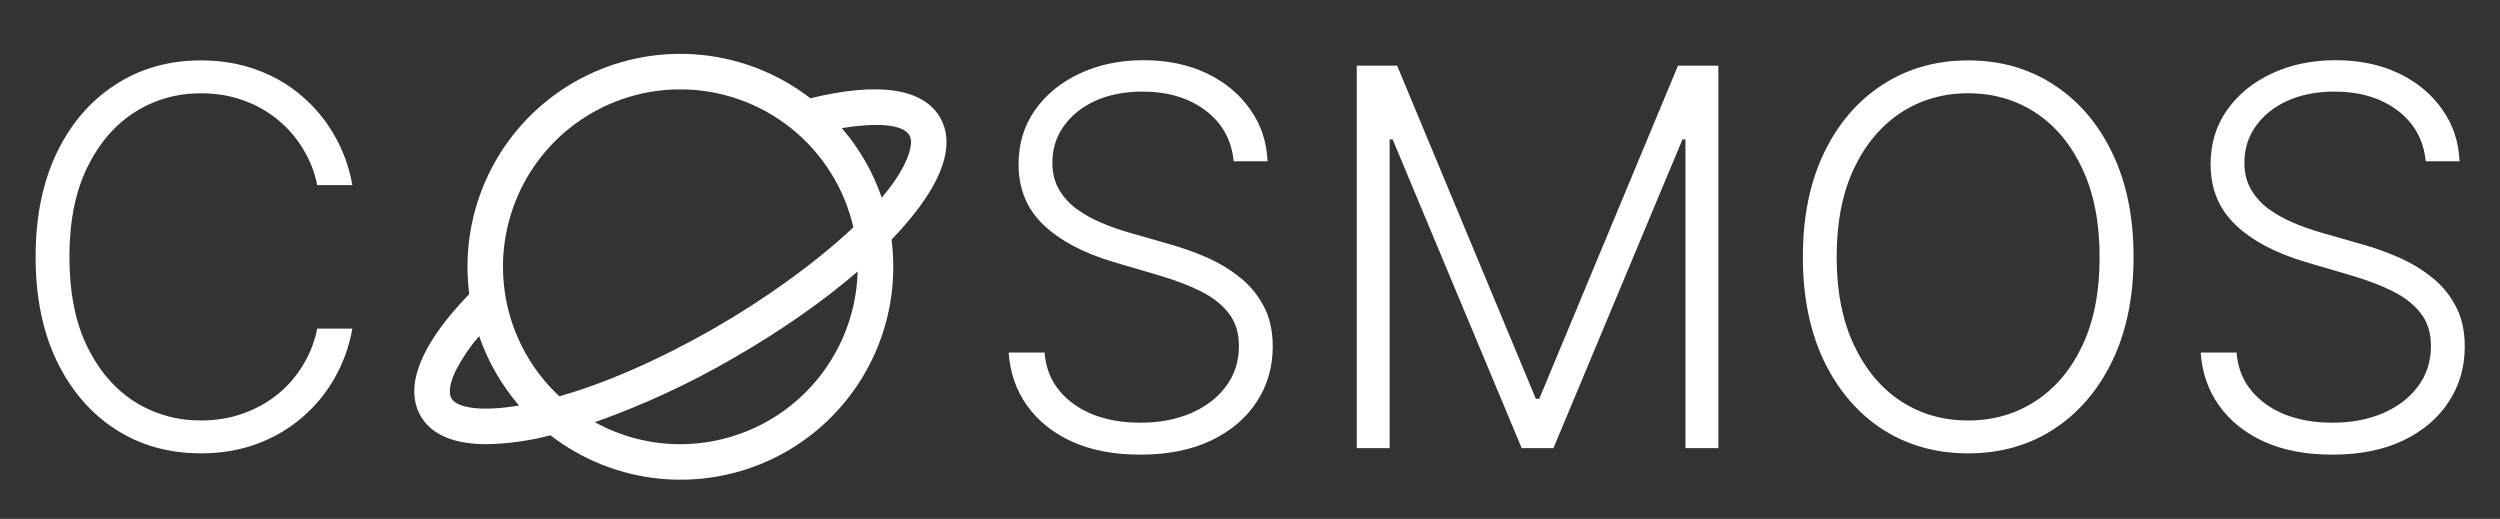 <svg width="106" height="22" viewBox="0 0 106 22" fill="none" xmlns="http://www.w3.org/2000/svg">
<rect x="0" y="0" width="106" height="22" fill="#333333" stroke="none"/>
<path d="M14.94 7.851H13.451C13.34 7.296 13.14 6.784 12.849 6.315C12.564 5.839 12.205 5.425 11.772 5.071C11.339 4.718 10.848 4.443 10.3 4.248C9.75 4.053 9.157 3.955 8.518 3.955C7.494 3.955 6.559 4.221 5.715 4.755C4.875 5.288 4.202 6.072 3.695 7.106C3.194 8.136 2.943 9.398 2.943 10.892C2.943 12.396 3.194 13.663 3.695 14.692C4.202 15.722 4.875 16.503 5.715 17.036C6.559 17.564 7.494 17.828 8.518 17.828C9.157 17.828 9.75 17.73 10.3 17.535C10.848 17.34 11.339 17.068 11.772 16.72C12.205 16.366 12.564 15.951 12.849 15.476C13.14 15.001 13.34 14.486 13.451 13.932H14.94C14.808 14.677 14.56 15.371 14.195 16.015C13.836 16.654 13.377 17.213 12.818 17.693C12.263 18.174 11.624 18.549 10.901 18.818C10.178 19.087 9.384 19.222 8.518 19.222C7.156 19.222 5.947 18.881 4.891 18.2C3.835 17.514 3.007 16.548 2.405 15.302C1.808 14.056 1.51 12.586 1.51 10.892C1.51 9.197 1.808 7.727 2.405 6.481C3.007 5.235 3.835 4.272 4.891 3.591C5.947 2.904 7.156 2.561 8.518 2.561C9.384 2.561 10.178 2.696 10.901 2.965C11.624 3.229 12.263 3.604 12.818 4.089C13.377 4.57 13.836 5.129 14.195 5.768C14.56 6.407 14.808 7.101 14.94 7.851ZM52.309 6.837C52.219 5.934 51.821 5.217 51.113 4.683C50.406 4.15 49.517 3.884 48.445 3.884C47.69 3.884 47.025 4.013 46.449 4.272C45.879 4.53 45.431 4.889 45.103 5.349C44.781 5.803 44.62 6.32 44.62 6.901C44.62 7.328 44.713 7.703 44.897 8.025C45.082 8.347 45.33 8.624 45.642 8.856C45.959 9.083 46.307 9.279 46.687 9.442C47.072 9.606 47.46 9.743 47.851 9.854L49.561 10.345C50.079 10.488 50.596 10.67 51.113 10.892C51.631 11.113 52.103 11.393 52.531 11.731C52.964 12.063 53.309 12.473 53.568 12.958C53.832 13.439 53.964 14.017 53.964 14.692C53.964 15.558 53.74 16.337 53.291 17.028C52.842 17.72 52.198 18.269 51.359 18.675C50.52 19.076 49.514 19.277 48.342 19.277C47.239 19.277 46.281 19.095 45.468 18.731C44.655 18.361 44.016 17.852 43.551 17.203C43.087 16.553 42.825 15.801 42.767 14.946H44.288C44.34 15.585 44.552 16.126 44.921 16.569C45.291 17.012 45.771 17.35 46.362 17.583C46.954 17.81 47.613 17.923 48.342 17.923C49.15 17.923 49.868 17.788 50.496 17.519C51.129 17.245 51.626 16.865 51.984 16.379C52.349 15.888 52.531 15.318 52.531 14.669C52.531 14.12 52.388 13.66 52.103 13.291C51.818 12.916 51.42 12.602 50.907 12.348C50.401 12.095 49.812 11.871 49.142 11.675L47.202 11.105C45.929 10.725 44.942 10.2 44.24 9.529C43.538 8.859 43.187 8.004 43.187 6.964C43.187 6.093 43.419 5.327 43.884 4.668C44.354 4.002 44.987 3.485 45.784 3.115C46.587 2.741 47.487 2.553 48.484 2.553C49.493 2.553 50.385 2.738 51.161 3.108C51.937 3.477 52.552 3.987 53.006 4.636C53.465 5.28 53.711 6.014 53.742 6.837H52.309ZM57.527 2.783H59.238L65.121 16.91H65.264L71.147 2.783H72.858V19H71.464V5.911H71.337L65.866 19H64.519L59.048 5.911H58.921V19H57.527V2.783ZM90.464 10.892C90.464 12.581 90.163 14.051 89.562 15.302C88.96 16.548 88.131 17.514 87.075 18.2C86.025 18.881 84.816 19.222 83.449 19.222C82.081 19.222 80.87 18.881 79.814 18.2C78.763 17.514 77.937 16.548 77.335 15.302C76.739 14.051 76.441 12.581 76.441 10.892C76.441 9.202 76.739 7.735 77.335 6.489C77.937 5.238 78.766 4.272 79.822 3.591C80.878 2.904 82.087 2.561 83.449 2.561C84.816 2.561 86.025 2.904 87.075 3.591C88.131 4.272 88.96 5.238 89.562 6.489C90.163 7.735 90.464 9.202 90.464 10.892ZM89.023 10.892C89.023 9.44 88.78 8.197 88.295 7.162C87.809 6.122 87.147 5.327 86.307 4.778C85.468 4.229 84.515 3.955 83.449 3.955C82.388 3.955 81.437 4.229 80.598 4.778C79.759 5.327 79.093 6.119 78.603 7.154C78.117 8.189 77.874 9.434 77.874 10.892C77.874 12.343 78.117 13.586 78.603 14.621C79.088 15.656 79.751 16.45 80.59 17.005C81.429 17.554 82.382 17.828 83.449 17.828C84.515 17.828 85.468 17.554 86.307 17.005C87.152 16.456 87.817 15.664 88.303 14.629C88.788 13.589 89.028 12.343 89.023 10.892ZM102.851 6.837C102.761 5.934 102.363 5.217 101.655 4.683C100.948 4.15 100.058 3.884 98.987 3.884C98.232 3.884 97.567 4.013 96.991 4.272C96.421 4.53 95.972 4.889 95.645 5.349C95.323 5.803 95.162 6.32 95.162 6.901C95.162 7.328 95.254 7.703 95.439 8.025C95.624 8.347 95.872 8.624 96.183 8.856C96.5 9.083 96.849 9.279 97.229 9.442C97.614 9.606 98.002 9.743 98.393 9.854L100.103 10.345C100.621 10.488 101.138 10.67 101.655 10.892C102.173 11.113 102.645 11.393 103.073 11.731C103.506 12.063 103.851 12.473 104.11 12.958C104.374 13.439 104.506 14.017 104.506 14.692C104.506 15.558 104.282 16.337 103.833 17.028C103.384 17.72 102.74 18.269 101.901 18.675C101.061 19.076 100.056 19.277 98.884 19.277C97.78 19.277 96.822 19.095 96.009 18.731C95.196 18.361 94.558 17.852 94.093 17.203C93.629 16.553 93.367 15.801 93.309 14.946H94.829C94.882 15.585 95.093 16.126 95.463 16.569C95.832 17.012 96.313 17.35 96.904 17.583C97.495 17.81 98.155 17.923 98.884 17.923C99.691 17.923 100.409 17.788 101.038 17.519C101.671 17.245 102.167 16.865 102.526 16.379C102.891 15.888 103.073 15.318 103.073 14.669C103.073 14.12 102.93 13.66 102.645 13.291C102.36 12.916 101.961 12.602 101.449 12.348C100.943 12.095 100.354 11.871 99.683 11.675L97.743 11.105C96.471 10.725 95.484 10.2 94.782 9.529C94.08 8.859 93.729 8.004 93.729 6.964C93.729 6.093 93.961 5.327 94.426 4.668C94.895 4.002 95.529 3.485 96.326 3.115C97.129 2.741 98.028 2.553 99.026 2.553C100.035 2.553 100.927 2.738 101.703 3.108C102.479 3.477 103.094 3.987 103.548 4.636C104.007 5.28 104.252 6.014 104.284 6.837H102.851Z" fill="white"/>
<path d="M39.86 4.982C39.141 3.741 37.243 3.462 34.36 4.167C33.025 3.135 31.427 2.498 29.749 2.329C28.07 2.159 26.378 2.464 24.863 3.208C23.349 3.952 22.074 5.106 21.183 6.538C20.292 7.971 19.82 9.625 19.822 11.312C19.822 11.699 19.846 12.085 19.895 12.469C17.291 15.167 17.329 16.766 17.838 17.642C18.317 18.473 19.318 18.834 20.634 18.834C21.548 18.815 22.457 18.689 23.341 18.458C24.676 19.489 26.273 20.125 27.951 20.294C29.63 20.463 31.322 20.158 32.835 19.414C34.349 18.67 35.623 17.516 36.514 16.084C37.405 14.652 37.877 12.998 37.875 11.312C37.876 10.927 37.851 10.542 37.803 10.16C38.978 8.938 39.761 7.776 40.027 6.782C40.21 6.094 40.155 5.489 39.86 4.982ZM28.849 3.789C30.552 3.791 32.205 4.37 33.537 5.433C34.869 6.495 35.802 7.977 36.183 9.638C34.579 11.148 32.408 12.697 30.346 13.882C27.756 15.368 25.509 16.295 23.716 16.803C22.613 15.774 21.844 14.436 21.511 12.963C21.179 11.491 21.297 9.953 21.851 8.549C22.404 7.144 23.368 5.939 24.616 5.091C25.864 4.242 27.339 3.788 28.849 3.789ZM19.139 16.887C19.002 16.651 19.078 16.206 19.348 15.665C19.615 15.157 19.939 14.682 20.315 14.249C20.688 15.329 21.262 16.329 22.008 17.194C20.386 17.467 19.374 17.293 19.139 16.887ZM28.849 18.834C27.58 18.835 26.332 18.514 25.223 17.9C27.259 17.179 29.225 16.271 31.093 15.186C33.122 14.021 34.918 12.758 36.365 11.511C36.312 13.47 35.496 15.331 34.093 16.698C32.689 18.066 30.808 18.832 28.849 18.834ZM38.573 6.393C38.413 6.986 37.991 7.665 37.386 8.38C37.014 7.299 36.439 6.298 35.693 5.432C37.029 5.211 38.267 5.228 38.561 5.737C38.645 5.884 38.65 6.105 38.573 6.393Z" fill="white"/>
</svg>
